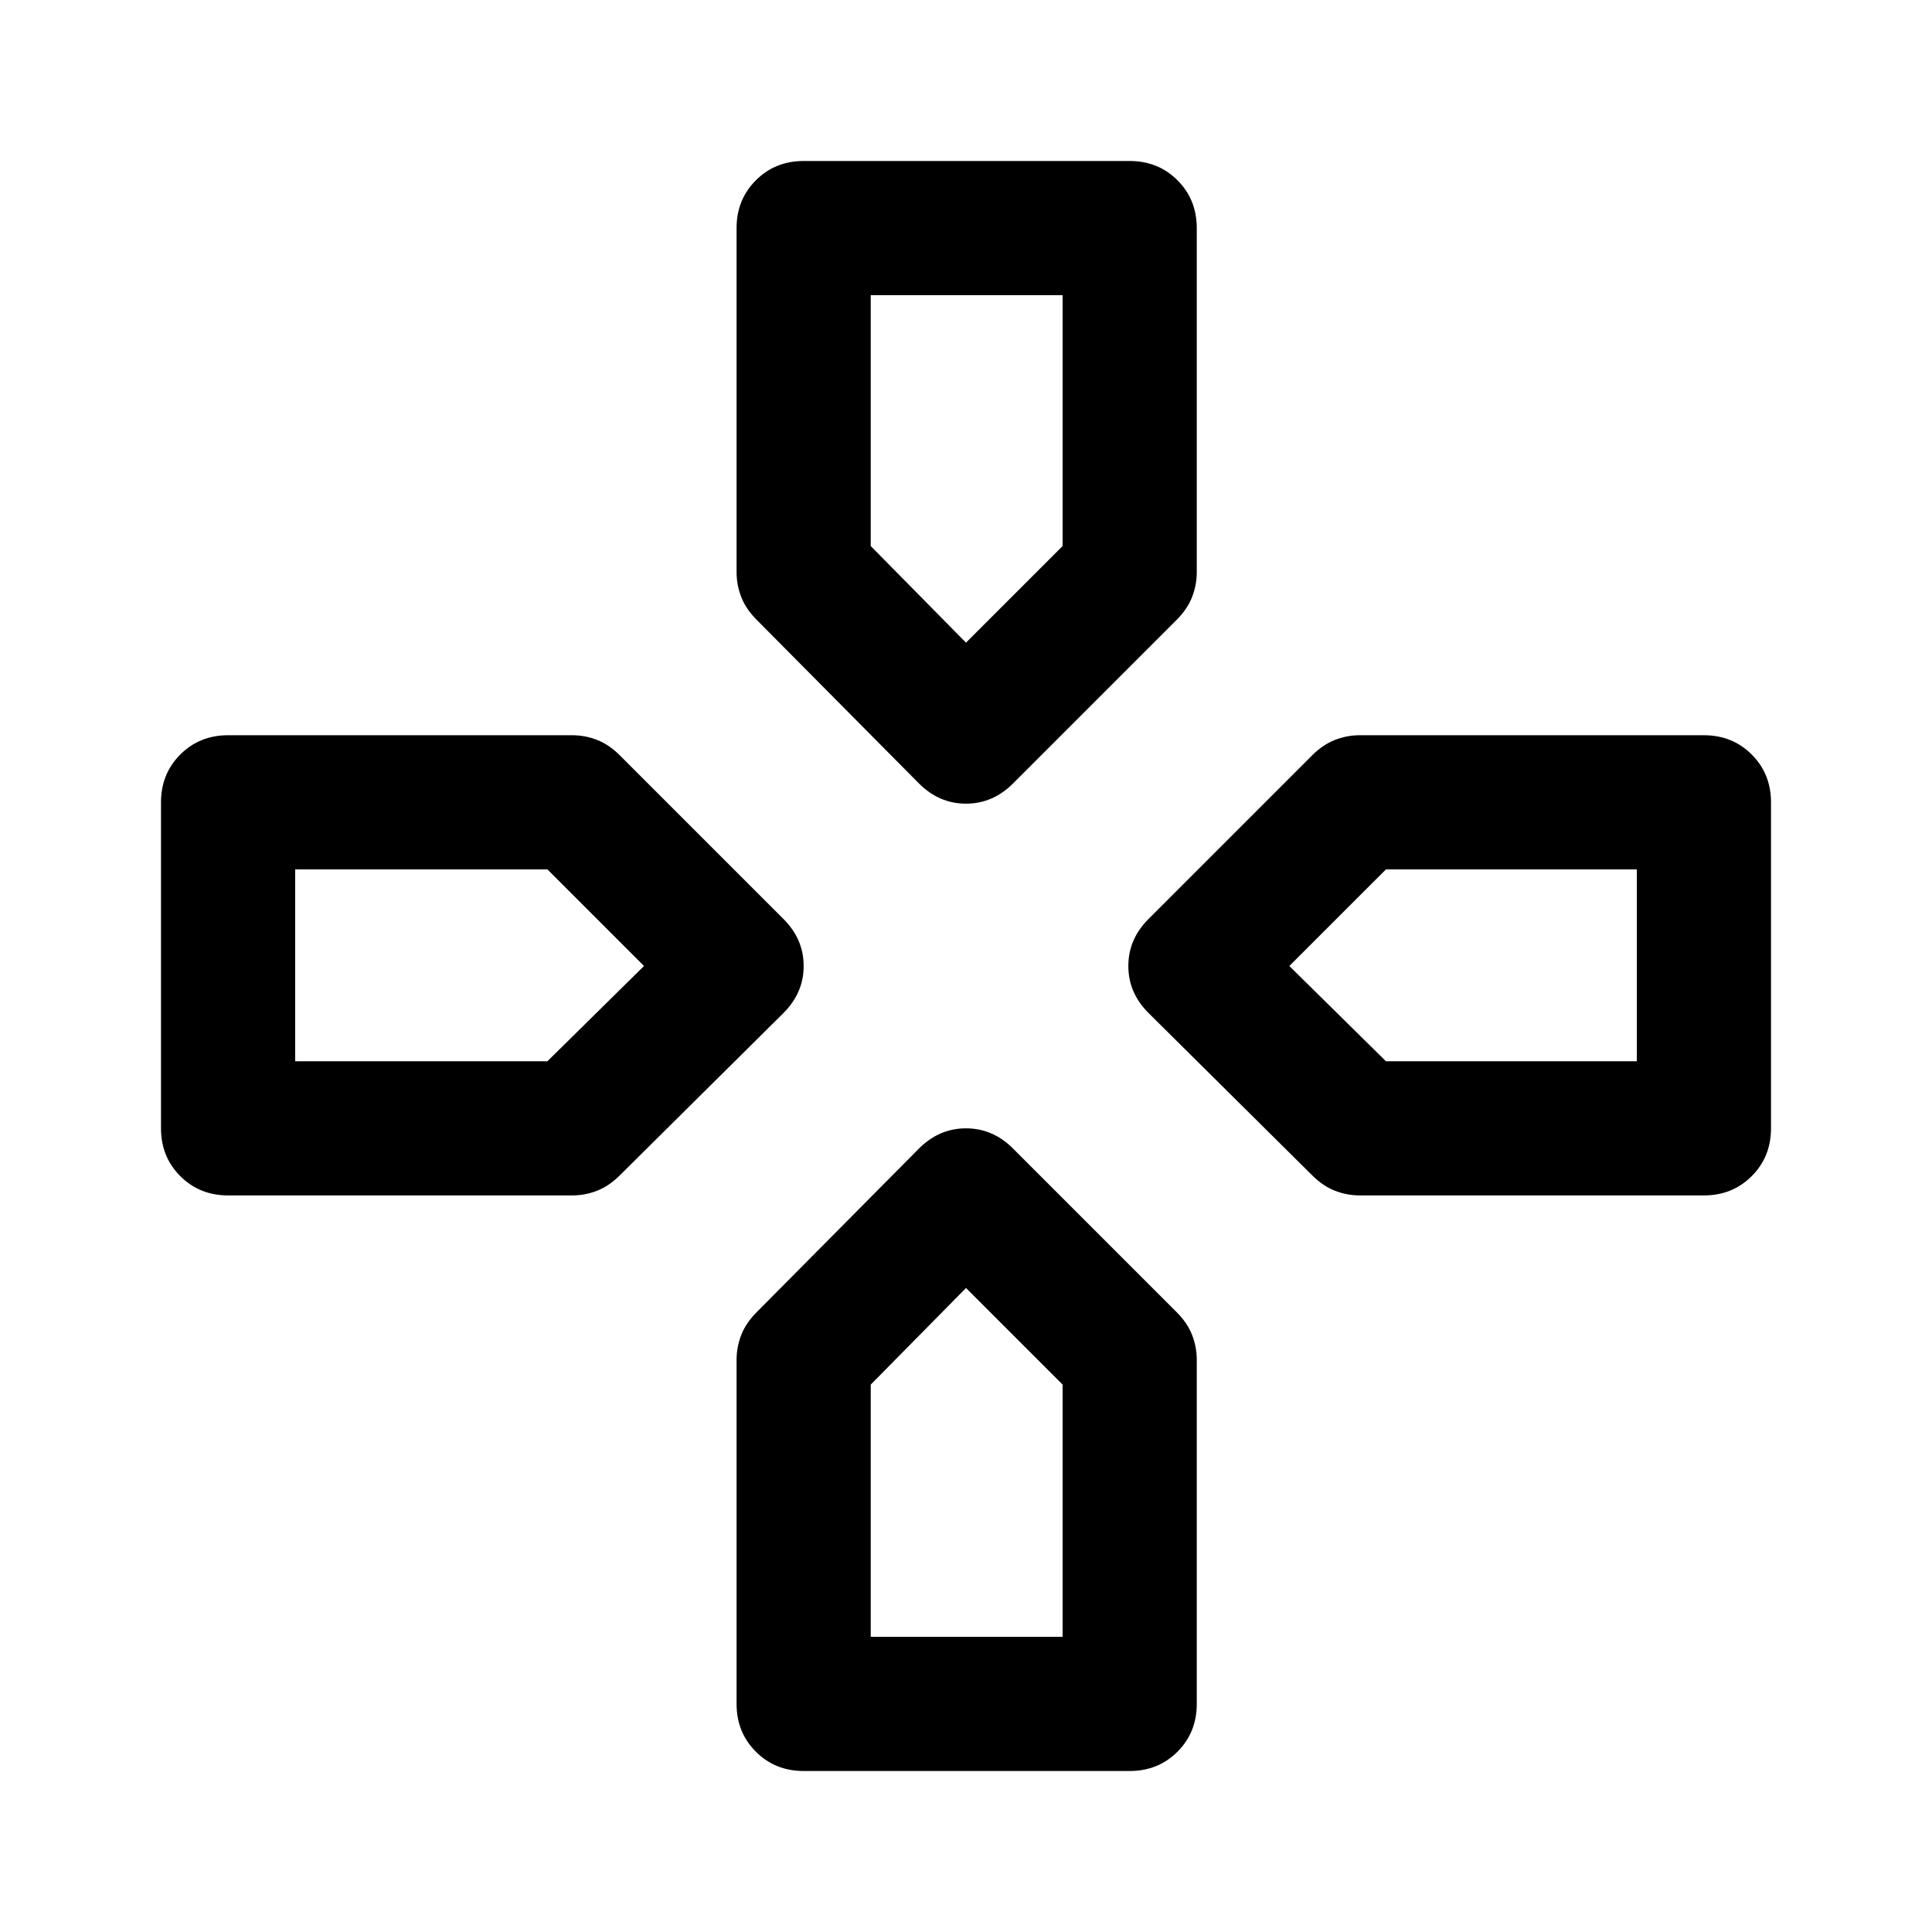 <svg xmlns="http://www.w3.org/2000/svg" height="40" viewBox="0 96 960 960" width="40"><path d="M480 415.334ZM640.666 576ZM320 576Zm160 160Zm-23.333-250.667L376 404q-5.333-5.333-7.667-11.312Q366 386.71 366 380.333v-171q0-14.166 9.583-23.75 9.584-9.583 23.75-9.583h162q14.167 0 23.75 9.583 9.584 9.584 9.584 23.75v171q0 6.377-2.334 12.355Q590 398.667 584.667 404l-81.334 81.333q-10 10-23.333 10-13.333 0-23.333-10Zm219 204.667q-6.377 0-12.355-2.333Q657.333 685.333 652 680l-81.333-80.667q-10-10-10-23.333 0-13.333 10-23.333L652 471.333q5.333-5.333 11.312-7.666 5.978-2.334 12.355-2.334h171q14.166 0 23.75 9.584Q880 480.5 880 494.667v162q0 14.166-9.583 23.75-9.584 9.583-23.75 9.583h-171Zm-562.334 0q-14.166 0-23.75-9.583Q80 670.833 80 656.667v-162q0-14.167 9.583-23.75 9.584-9.584 23.75-9.584h171q6.377 0 12.355 2.334Q302.667 466 308 471.333l81.333 81.334q10 10 10 23.333 0 13.333-10 23.333L308 680q-5.333 5.333-11.312 7.667Q290.71 690 284.333 690h-171Zm286 286q-14.166 0-23.75-9.583-9.583-9.584-9.583-23.75v-171q0-6.377 2.333-12.355Q370.667 753.333 376 748l80.667-81.333q10-10 23.333-10 13.333 0 23.333 10L584.667 748q5.333 5.333 7.666 11.312 2.334 5.978 2.334 12.355v171q0 14.166-9.584 23.75Q575.5 976 561.333 976h-162ZM480 415.334l48-48.001V242.666h-95.334v124.667L480 415.334Zm-333.334 208H272L320 576l-48-48H146.666v95.334Zm286 286H528V784l-48-48-47.334 48v125.334Zm256.001-286h124.667V528H688.667l-48.001 48 48.001 47.334Z"/></svg>